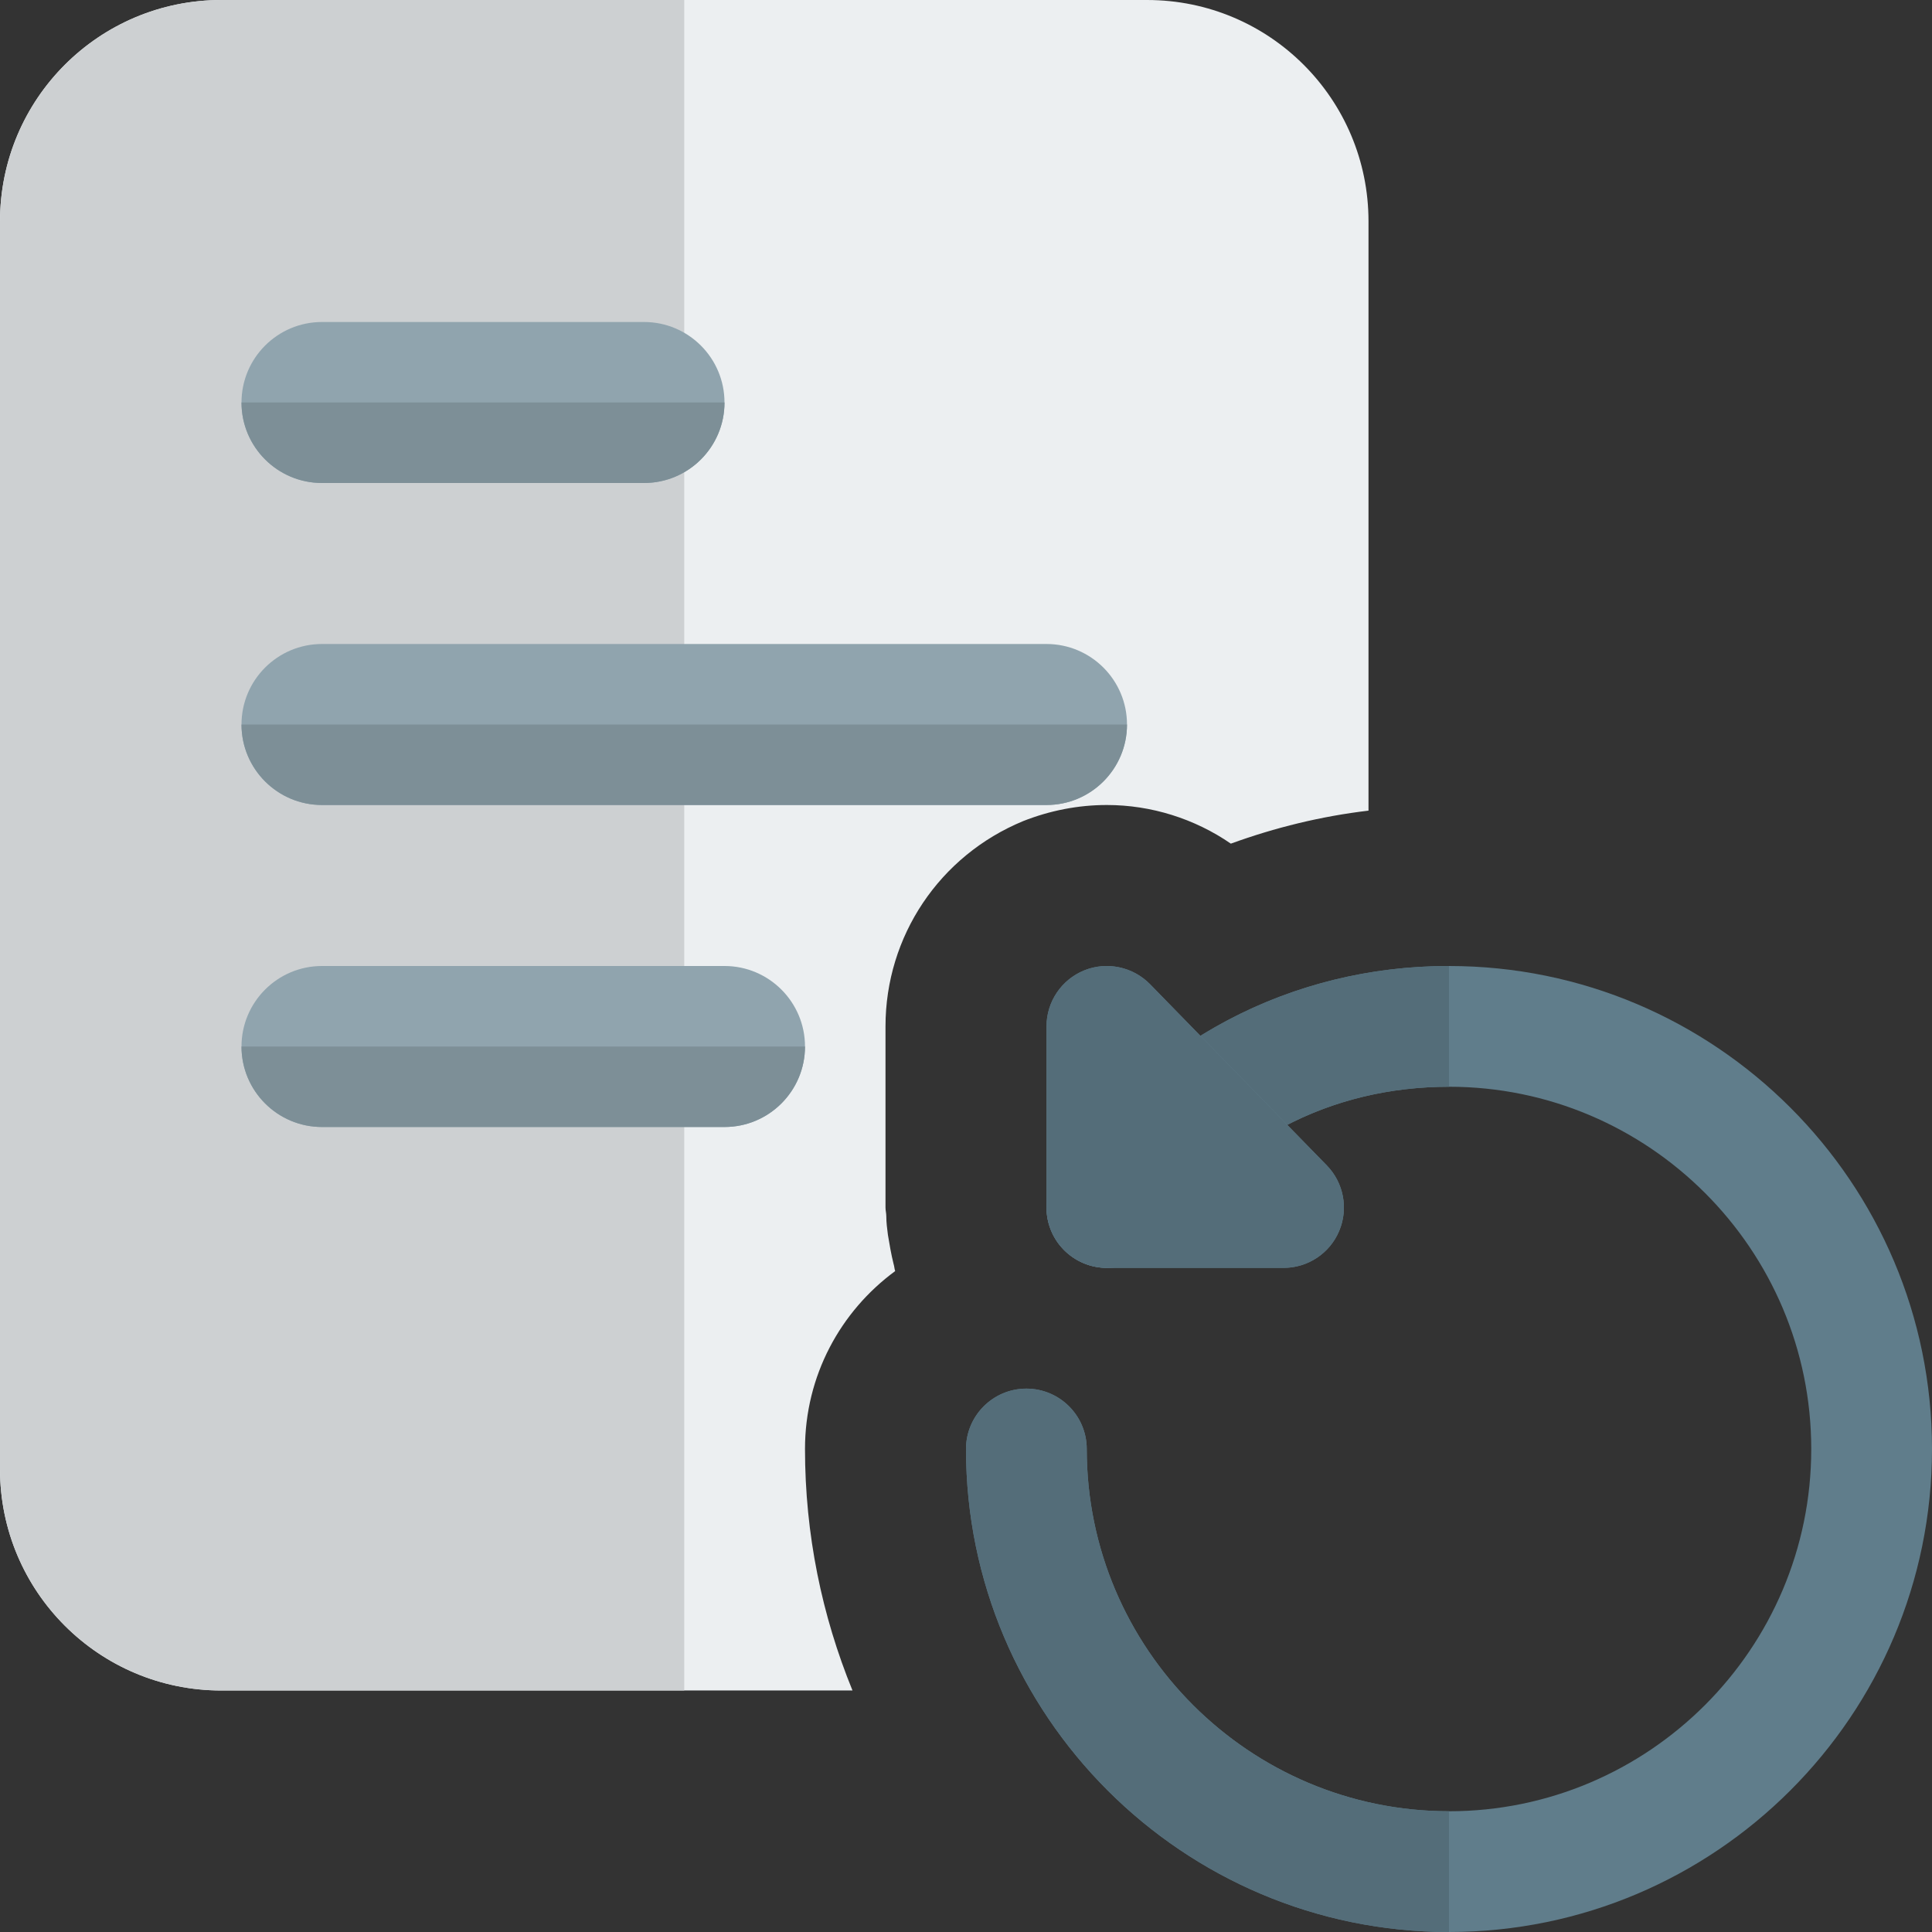 <svg id="color" enable-background="new 0 0 24 24" height="512" viewBox="0 0 24 24" width="512" xmlns="http://www.w3.org/2000/svg"><rect x="0" y="0" width="24" height="24" fill="#333333" stroke="none"/><path d="m14.25 0h-11.5c-1.52 0-2.75 1.23-2.75 2.75v15.5c0 1.52 1.23 2.75 2.75 2.75h7.84c-.38-.93-.59-1.94-.59-3 0-.91.44-1.71 1.12-2.21-.01-.03-.01-.06-.02-.09-.03-.12-.05-.24-.07-.36-.01-.08-.02-.15-.02-.23 0-.04-.01-.07-.01-.11v-2.25c0-1.12.67-2.12 1.71-2.55.33-.13.68-.2 1.04-.2.55 0 1.09.17 1.54.48.55-.2 1.12-.34 1.71-.41v-7.32c0-1.52-1.23-2.75-2.75-2.75z" fill="#eceff1"/><path d="m8.5 0h-5.75c-1.52 0-2.75 1.23-2.75 2.75v15.5c0 1.52 1.23 2.75 2.75 2.75h5.75v-3.75z" fill="#cdd0d2"/><g fill="#90a4ae"><path d="m13 10h-9c-.552 0-1-.448-1-1s.448-1 1-1h9c.552 0 1 .448 1 1s-.448 1-1 1z"/><path d="m9 14h-5c-.552 0-1-.448-1-1s.448-1 1-1h5c.552 0 1 .448 1 1s-.448 1-1 1z"/><path d="m8 6h-4c-.552 0-1-.448-1-1s.448-1 1-1h4c.552 0 1 .448 1 1s-.448 1-1 1z"/></g><path d="m9 5h-6c0 .553.448 1 1 1h4c.552 0 1-.447 1-1z" fill="#7d8f97"/><path d="m14 9h-11c0 .553.448 1 1 1h9c.552 0 1-.447 1-1z" fill="#7d8f97"/><path d="m10 13h-7c0 .553.448 1 1 1h5c.552 0 1-.447 1-1z" fill="#7d8f97"/><path d="m18 24c-3.309 0-6-2.691-6-6 0-.414.336-.75.75-.75s.75.336.75.75c0 2.481 2.019 4.5 4.5 4.5s4.5-2.019 4.5-4.5-2.019-4.5-4.5-4.5c-1.489 0-2.778.684-3.632 1.925-.234.341-.7.429-1.043.193-.342-.235-.428-.702-.193-1.043 1.125-1.636 2.899-2.575 4.868-2.575 3.309 0 6 2.691 6 6s-2.691 6-6 6z" fill="#607d8b"/><path d="m15.945 15.75h-2.195c-.414 0-.75-.336-.75-.75v-2.25c0-.305.185-.58.467-.695.281-.114.605-.047.82.172l2.195 2.25c.21.216.271.537.154.814-.116.278-.389.459-.691.459z" fill="#607d8b"/><path d="m12.75 17.25c-.414 0-.75.336-.75.75 0 3.309 2.691 6 6 6v-1.5c-2.481 0-4.5-2.019-4.5-4.5 0-.414-.336-.75-.75-.75zm.326-1.921c.055.112.139.213.249.289.13.089.278.132.424.132h.021-.02c-.296 0-.552-.172-.674-.421zm-.001-.001.001.001zm-.075-.343c-.001.033.001.067.005.1-.003-.028-.005-.056-.005-.085zm5-2.985c-1.12 0-2.177.304-3.088.867l1.079 1.106c.604-.31 1.283-.473 2.009-.473z" fill="#546d79"/><path d="m13.748 12c-.095 0-.19.018-.281.055-.282.115-.467.39-.467.695v2.235.015c0 .029.002.057.005.085.01.086.034.168.07.243l.001.001c.122.249.378.421.674.421h.021 2.174c.302 0 .574-.181.691-.459.117-.277.056-.599-.154-.814l-.491-.503-1.079-1.106-.625-.641c-.145-.149-.341-.227-.539-.227z" fill="#546d79"/></svg>